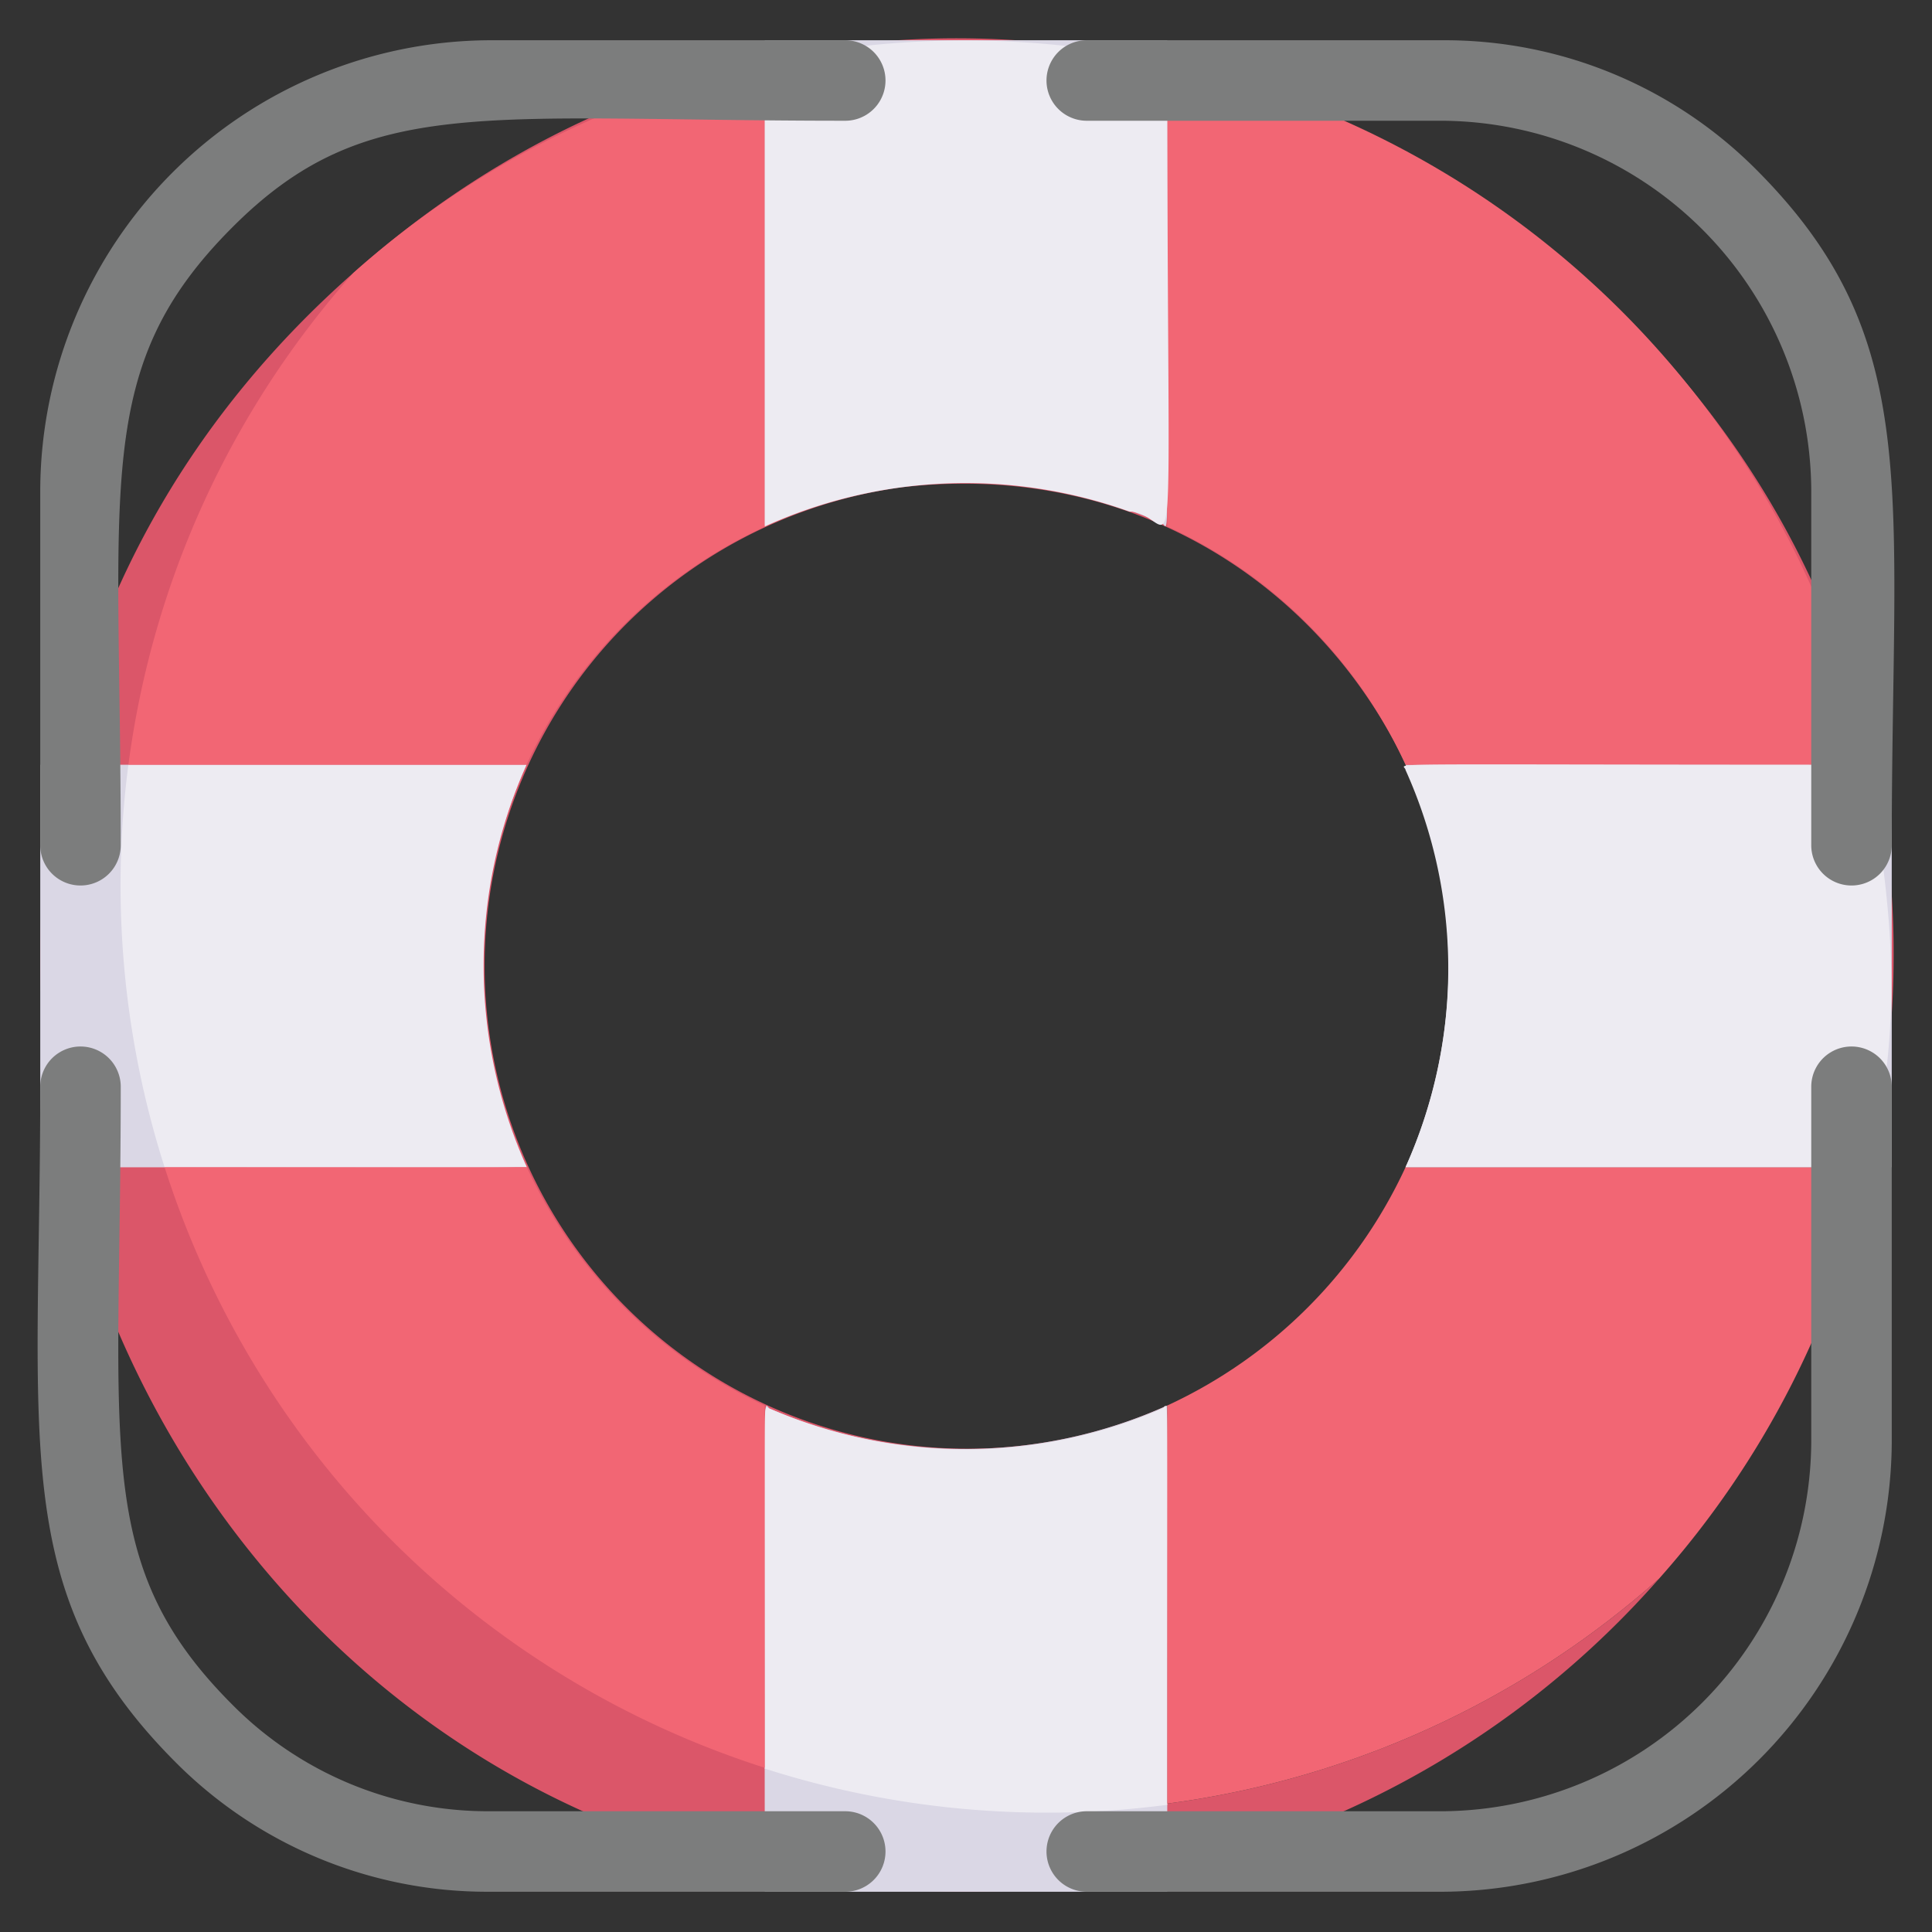 <svg xmlns="http://www.w3.org/2000/svg" viewBox="0 0 48 48"><rect x="0" y="0" width="48" height="48" fill="#333333" stroke="none"/><defs><style>.cls-1{fill:#db5669;}.cls-2{fill:#dad7e5;}.cls-3{fill:#7c7d7d;}.cls-4{fill:#edebf2;}.cls-5{fill:#f26674;}</style></defs><title>lifebuoy</title><g id="lifebuoy"><path class="cls-1" d="M36,23c0,.21,0,.38,0,.24S36,23.12,36,23Zm0,1.68c0-.13,0,0,0,.24C36,24.88,36,24.8,36,24.72ZM34.92,29H46.45C51.32,7.24,25.31-7.9,8.78,6.78-7.07,20.74,2.94,47,24,47a22.88,22.88,0,0,0,17.22-7.78A22.87,22.87,0,0,1,29,44.81V34.92a12,12,0,1,1-6.63-22.81C32.37,10.93,38.84,21.15,34.92,29Z"/><path class="cls-2" d="M47,19V29H34.92a12.23,12.23,0,0,0,0-10Z"/><path class="cls-2" d="M29,1c0,13.44.06,12.08-.13,12a12.21,12.21,0,0,0-9.87.05V1Z"/><path class="cls-2" d="M13,28.87c.05.19,1.43.13-12,.13V19H13.08A12.15,12.15,0,0,0,13,28.87Z"/><path class="cls-2" d="M29,34.92V47H19c0-13.44-.06-12.08.13-12A12.24,12.24,0,0,0,29,34.92Z"/><path class="cls-3" d="M21,47H12.14a10.92,10.92,0,0,1-7.78-3.22C.18,39.59,1,35.87,1,27a1,1,0,0,1,2,0c0,9-.72,11.86,2.78,15.36A8.94,8.94,0,0,0,12.14,45H21A1,1,0,0,1,21,47Z"/><path class="cls-4" d="M13.08,19H3.19a23,23,0,0,0,.9,10h9A12.22,12.22,0,0,1,13.08,19ZM28.87,35a12.22,12.22,0,0,1-9.74,0c-.19,0-.13-1.09-.13,8.94a23,23,0,0,0,10,.9C29,33.76,29.06,34.92,28.87,35Z"/><path class="cls-5" d="M19,34.92v9A23,23,0,0,1,4.09,29h9A12.09,12.09,0,0,0,19,34.92Z"/><path class="cls-5" d="M19.58,12.84A12.06,12.06,0,0,0,13.08,19H3.19A22.87,22.87,0,0,1,8.78,6.78,22.83,22.83,0,0,1,19,1.55V13.08A5.89,5.89,0,0,1,19.58,12.84Z"/><path class="cls-5" d="M46.45,29a22.83,22.83,0,0,1-5.23,10.22A22.87,22.87,0,0,1,29,44.81V34.92A12.12,12.12,0,0,0,34.92,29Z"/><path class="cls-5" d="M34.92,19A12,12,0,0,0,29,13.08V1.56A22.88,22.88,0,0,1,46.46,19Z"/><path class="cls-4" d="M29,1.56c0,14.47.31,11.15-.94,11.15a12.08,12.08,0,0,0-9.06.37V1.55A23,23,0,0,1,29,1.56Z"/><path class="cls-4" d="M46.45,29H34.92a12,12,0,0,0,0-9.87c0-.19-1.37-.13,11.49-.13C47,22.68,47.33,25.06,46.45,29Z"/><path class="cls-3" d="M45,21V12.14A9.23,9.23,0,0,0,35.86,3H27a1,1,0,0,1,0-2h8.86a10.92,10.92,0,0,1,7.78,3.22C47.82,8.41,47,12.13,47,21A1,1,0,0,1,45,21Z"/><path class="cls-3" d="M35.86,47H27a1,1,0,0,1,0-2h8.86A9.23,9.23,0,0,0,45,35.86V27a1,1,0,0,1,2,0v8.86A11.23,11.23,0,0,1,35.86,47Z"/><path class="cls-3" d="M1,21V12.14A11.22,11.22,0,0,1,12.14,1H21a1,1,0,0,1,0,2C12,3,9.1,2.32,5.78,5.64,2.28,9.14,3,12,3,21A1,1,0,0,1,1,21Z"/></g></svg>